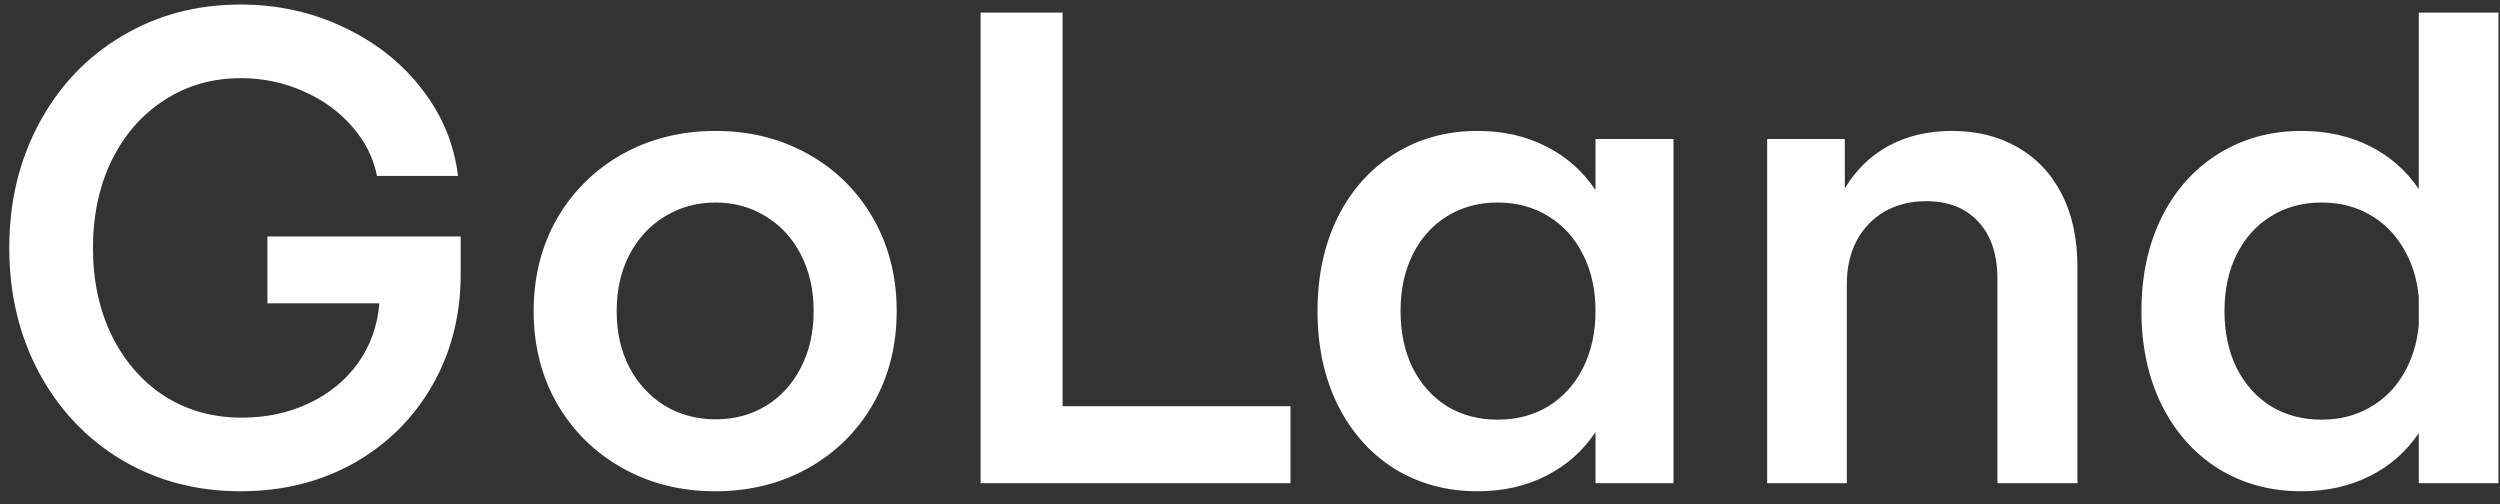 <svg width="119" height="24" viewBox="0 0 119 24" fill="none" xmlns="http://www.w3.org/2000/svg">
<rect x="0" y="0" width="119" height="24" fill="#333333" stroke="none"/>
<path d="M11.449 23.384C9.358 23.384 7.476 22.888 5.801 21.896C4.126 20.893 2.814 19.512 1.865 17.752C0.916 15.981 0.441 13.997 0.441 11.8C0.441 9.603 0.916 7.624 1.865 5.864C2.814 4.093 4.126 2.712 5.801 1.72C7.476 0.717 9.358 0.216 11.449 0.216C13.22 0.216 14.863 0.579 16.377 1.304C17.892 2.019 19.129 3 20.089 4.248C21.049 5.485 21.62 6.861 21.801 8.376H17.945C17.774 7.512 17.38 6.728 16.761 6.024C16.142 5.309 15.369 4.749 14.441 4.344C13.513 3.928 12.521 3.72 11.465 3.72C10.111 3.72 8.9 4.067 7.833 4.76C6.766 5.443 5.929 6.397 5.321 7.624C4.724 8.851 4.425 10.243 4.425 11.8C4.425 13.357 4.724 14.749 5.321 15.976C5.929 17.203 6.766 18.163 7.833 18.856C8.91 19.539 10.132 19.88 11.497 19.88C12.681 19.88 13.753 19.651 14.713 19.192C15.684 18.733 16.462 18.093 17.049 17.272C17.636 16.44 17.972 15.496 18.057 14.44H12.729V11.256H21.929V13.048C21.929 15.011 21.476 16.781 20.569 18.36C19.663 19.928 18.415 21.16 16.825 22.056C15.236 22.941 13.444 23.384 11.449 23.384ZM34.042 23.384C32.41 23.384 30.938 23.016 29.626 22.28C28.314 21.544 27.279 20.525 26.522 19.224C25.775 17.923 25.402 16.451 25.402 14.808C25.402 13.165 25.775 11.693 26.522 10.392C27.279 9.091 28.314 8.072 29.626 7.336C30.948 6.6 32.426 6.232 34.058 6.232C35.69 6.232 37.162 6.6 38.474 7.336C39.786 8.072 40.815 9.091 41.562 10.392C42.308 11.693 42.682 13.165 42.682 14.808C42.682 16.451 42.308 17.923 41.562 19.224C40.815 20.525 39.786 21.544 38.474 22.28C37.162 23.016 35.684 23.384 34.042 23.384ZM29.354 14.808C29.354 15.821 29.556 16.717 29.962 17.496C30.378 18.275 30.943 18.883 31.658 19.32C32.372 19.747 33.178 19.96 34.074 19.96C34.959 19.96 35.754 19.747 36.458 19.32C37.172 18.883 37.727 18.275 38.122 17.496C38.527 16.717 38.73 15.821 38.73 14.808C38.73 13.795 38.527 12.899 38.122 12.12C37.716 11.331 37.156 10.723 36.442 10.296C35.738 9.859 34.943 9.64 34.058 9.64C33.172 9.64 32.372 9.859 31.658 10.296C30.943 10.723 30.378 11.331 29.962 12.12C29.556 12.899 29.354 13.795 29.354 14.808ZM50.58 0.6V19.336H61.428V23H46.676V0.6H50.58ZM79.658 6.616V23H75.946V20.568C75.349 21.464 74.565 22.157 73.594 22.648C72.634 23.139 71.546 23.384 70.33 23.384C68.858 23.384 67.541 23.027 66.378 22.312C65.226 21.587 64.325 20.573 63.674 19.272C63.034 17.971 62.714 16.483 62.714 14.808C62.714 13.133 63.034 11.645 63.674 10.344C64.325 9.043 65.226 8.035 66.378 7.32C67.541 6.595 68.858 6.232 70.33 6.232C71.546 6.232 72.634 6.477 73.594 6.968C74.565 7.459 75.349 8.152 75.946 9.048V6.616H79.658ZM66.666 14.808C66.666 15.821 66.858 16.723 67.242 17.512C67.637 18.291 68.181 18.899 68.874 19.336C69.578 19.763 70.383 19.976 71.29 19.976C72.197 19.976 73.002 19.763 73.706 19.336C74.41 18.899 74.96 18.291 75.354 17.512C75.749 16.723 75.946 15.821 75.946 14.808C75.946 13.795 75.749 12.899 75.354 12.12C74.96 11.331 74.41 10.723 73.706 10.296C73.002 9.859 72.197 9.64 71.29 9.64C70.383 9.64 69.578 9.859 68.874 10.296C68.181 10.723 67.637 11.331 67.242 12.12C66.858 12.899 66.666 13.795 66.666 14.808ZM84.117 6.616H87.813V8.968C88.346 8.083 89.045 7.405 89.909 6.936C90.784 6.467 91.786 6.232 92.917 6.232C94.09 6.232 95.125 6.488 96.021 7C96.927 7.512 97.632 8.253 98.133 9.224C98.634 10.195 98.885 11.352 98.885 12.696V23H95.077V13.272C95.077 12.109 94.773 11.203 94.165 10.552C93.567 9.901 92.741 9.576 91.685 9.576C90.938 9.576 90.277 9.741 89.701 10.072C89.135 10.403 88.693 10.867 88.373 11.464C88.064 12.061 87.909 12.744 87.909 13.512V23H84.117V6.616ZM115.133 20.616C114.536 21.501 113.757 22.184 112.797 22.664C111.837 23.144 110.754 23.384 109.549 23.384C108.077 23.384 106.76 23.027 105.597 22.312C104.445 21.587 103.544 20.573 102.893 19.272C102.253 17.971 101.933 16.483 101.933 14.808C101.933 13.133 102.253 11.645 102.893 10.344C103.544 9.043 104.445 8.035 105.597 7.32C106.76 6.595 108.077 6.232 109.549 6.232C110.754 6.232 111.837 6.472 112.797 6.952C113.757 7.432 114.536 8.115 115.133 9V0.6H118.925V23H115.133V20.616ZM105.885 14.808C105.885 15.821 106.077 16.723 106.461 17.512C106.856 18.291 107.4 18.899 108.093 19.336C108.797 19.763 109.602 19.976 110.509 19.976C111.352 19.976 112.104 19.789 112.765 19.416C113.437 19.043 113.976 18.52 114.381 17.848C114.797 17.165 115.048 16.376 115.133 15.48V14.136C115.048 13.24 114.797 12.456 114.381 11.784C113.976 11.101 113.437 10.573 112.765 10.2C112.104 9.827 111.352 9.64 110.509 9.64C109.602 9.64 108.797 9.859 108.093 10.296C107.4 10.723 106.856 11.331 106.461 12.12C106.077 12.899 105.885 13.795 105.885 14.808Z" fill="white"/>
</svg>
